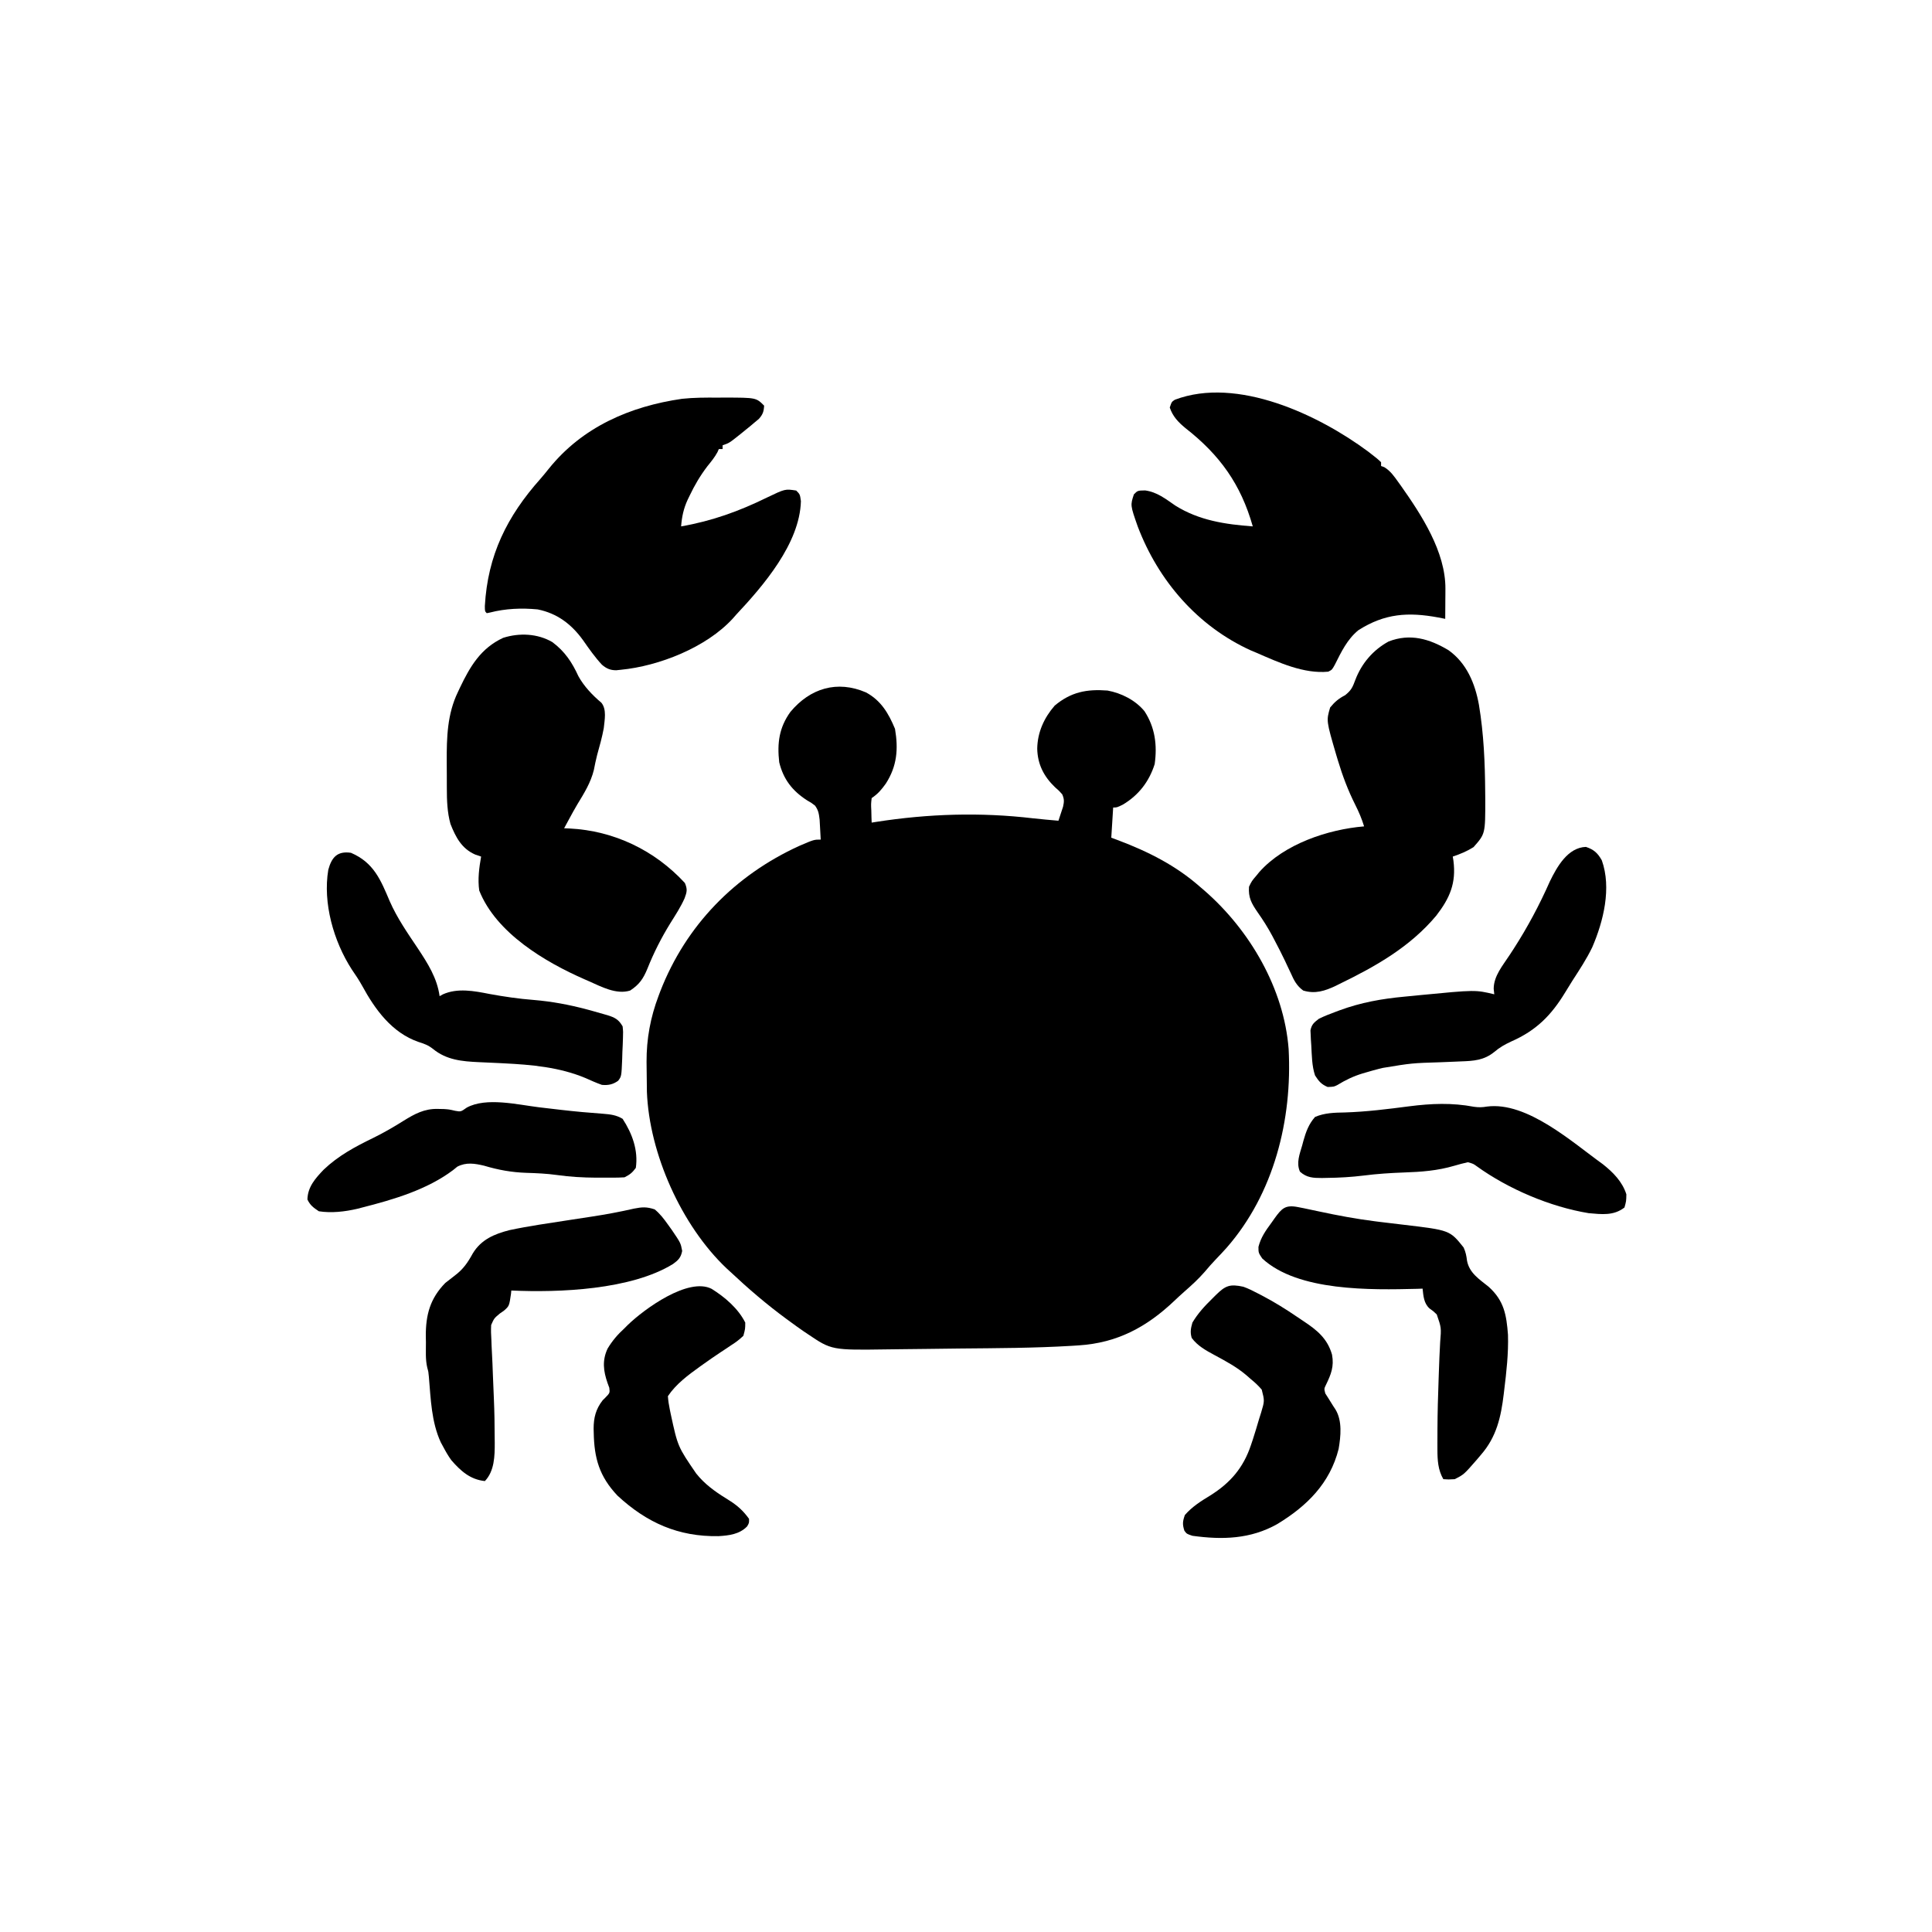 <svg width="300" height="300" viewBox="0 0 300 300" fill="none" xmlns="http://www.w3.org/2000/svg">
<path d="M134.473 107.52C136.814 108.782 137.98 110.776 138.977 113.178C139.51 116.322 139.292 118.97 137.55 121.677C136.868 122.625 136.332 123.272 135.352 123.926C135.245 124.842 135.245 124.842 135.297 125.867C135.305 126.215 135.312 126.563 135.321 126.922C135.336 127.324 135.336 127.324 135.352 127.734C135.573 127.699 135.794 127.663 136.023 127.627C144.164 126.359 152.228 126.103 160.428 127.069C161.735 127.216 163.045 127.327 164.355 127.442C164.426 127.228 164.496 127.015 164.568 126.795C164.736 126.285 164.903 125.776 165.071 125.267C165.246 124.457 165.269 124.095 164.941 123.34C164.44 122.776 164.44 122.776 163.824 122.241C162.09 120.576 161.113 118.68 161.06 116.254C161.101 113.717 162.113 111.477 163.77 109.57C166.293 107.454 168.733 106.981 171.973 107.227C174.132 107.624 176.312 108.725 177.716 110.437C179.356 112.951 179.715 115.707 179.297 118.652C178.435 121.372 176.81 123.471 174.371 124.933C173.437 125.391 173.437 125.391 172.852 125.391C172.755 126.938 172.658 128.484 172.559 130.078C172.924 130.213 173.289 130.349 173.665 130.488C178.317 132.253 182.571 134.387 186.328 137.695C186.571 137.903 186.813 138.11 187.063 138.324C194.068 144.44 199.378 153.506 200.098 162.891C200.683 173.875 197.819 185.36 190.459 193.763C189.921 194.361 189.372 194.946 188.815 195.526C188.197 196.172 187.616 196.831 187.042 197.516C186.072 198.634 184.996 199.606 183.884 200.581C183.362 201.042 182.849 201.514 182.346 201.995C178.039 206.086 173.477 208.522 167.514 208.909C167.141 208.933 166.767 208.957 166.383 208.982C160.589 209.331 154.777 209.343 148.974 209.397C147.254 209.414 145.534 209.436 143.814 209.461C142.471 209.479 141.128 209.492 139.786 209.505C139.151 209.512 138.517 209.52 137.882 209.529C129.13 209.657 129.13 209.657 125.391 207.129C125.178 206.986 124.966 206.844 124.747 206.697C124.086 206.241 123.437 205.773 122.791 205.298C122.445 205.046 122.445 205.046 122.093 204.789C119.016 202.53 116.159 200.073 113.379 197.461C113.095 197.2 113.095 197.2 112.804 196.935C105.804 190.295 100.815 179.106 100.451 169.537C100.432 168.583 100.421 167.63 100.418 166.676C100.415 166.084 100.406 165.492 100.397 164.9C100.383 161.311 100.996 157.988 102.264 154.633C102.352 154.401 102.439 154.17 102.528 153.931C106.517 143.681 114.114 135.924 124.075 131.366C126.387 130.371 126.387 130.371 127.441 130.371C127.408 129.712 127.371 129.053 127.332 128.394C127.301 127.843 127.301 127.843 127.27 127.281C127.16 126.363 127.092 125.841 126.562 125.098C125.988 124.654 125.988 124.654 125.317 124.274C123.048 122.813 121.639 121.015 120.996 118.359C120.663 115.397 120.975 112.983 122.73 110.549C125.801 106.859 130.003 105.592 134.473 107.52Z" fill="black"/>
<path d="M212.448 70.12C213.897 71.244 213.897 71.244 214.453 71.777C214.453 71.971 214.453 72.164 214.453 72.363C214.616 72.421 214.779 72.479 214.946 72.538C215.904 73.118 216.466 73.94 217.108 74.835C217.247 75.029 217.387 75.222 217.53 75.421C220.724 79.947 224.478 85.682 224.443 91.43C224.442 91.703 224.441 91.976 224.44 92.257C224.437 92.538 224.435 92.819 224.432 93.109C224.431 93.396 224.43 93.683 224.428 93.978C224.425 94.683 224.42 95.389 224.414 96.094C224.056 96.023 223.699 95.953 223.33 95.881C218.658 95.015 215.027 95.253 210.937 97.852C209.192 99.27 208.261 101.249 207.27 103.225C206.836 104.004 206.836 104.004 206.25 104.297C202.456 104.669 198.533 102.854 195.117 101.367C194.833 101.249 194.548 101.13 194.255 101.008C185.944 97.24 179.857 90.156 176.66 81.738C175.51 78.45 175.51 78.45 176.074 76.758C176.66 76.172 176.66 76.172 177.814 76.153C179.67 76.401 181.008 77.48 182.519 78.516C186.2 80.818 190.26 81.424 194.531 81.738C192.68 75.21 189.426 70.654 184.054 66.46C182.953 65.55 182.1 64.659 181.64 63.281C181.933 62.402 181.933 62.402 182.428 62.073C192.132 58.401 204.809 64.448 212.448 70.12Z" fill="black"/>
<path d="M111.42 61.743C111.802 61.741 112.184 61.739 112.578 61.736C117.41 61.746 117.41 61.746 118.652 62.988C118.604 63.903 118.454 64.345 117.847 65.037C117.52 65.31 117.52 65.31 117.187 65.588C116.951 65.787 116.715 65.987 116.471 66.192C116.224 66.391 115.977 66.591 115.723 66.797C115.361 67.092 115.361 67.092 114.992 67.393C113.231 68.799 113.231 68.799 112.207 69.141C112.207 69.334 112.207 69.527 112.207 69.727C112.014 69.727 111.82 69.727 111.621 69.727C111.549 69.889 111.477 70.051 111.404 70.218C110.961 71.035 110.411 71.696 109.827 72.418C108.726 73.87 107.863 75.333 107.08 76.978C106.981 77.182 106.882 77.386 106.78 77.596C106.142 78.987 105.885 80.213 105.762 81.738C110.552 80.903 114.762 79.387 119.125 77.244C121.916 75.907 121.916 75.907 123.633 76.172C124.219 76.758 124.219 76.758 124.365 77.82C124.186 84.415 118.503 90.981 114.258 95.508C114.101 95.687 113.943 95.867 113.782 96.051C109.685 100.527 102.33 103.432 96.387 104.004C96.155 104.028 95.923 104.053 95.684 104.078C94.758 104.077 94.159 103.811 93.465 103.214C92.37 102.037 91.464 100.743 90.546 99.426C88.756 96.937 86.541 95.245 83.496 94.629C81.007 94.39 78.505 94.489 76.08 95.115C75.835 95.165 75.835 95.165 75.586 95.215C75.293 94.922 75.293 94.922 75.287 94.107C75.726 86.225 78.727 80.177 83.925 74.345C84.373 73.831 84.801 73.305 85.226 72.772C90.428 66.307 97.805 63.099 105.911 61.925C107.746 61.73 109.575 61.732 111.42 61.743Z" fill="black"/>
<path d="M85.768 99.706C87.705 101.147 88.828 102.846 89.82 105.011C90.685 106.576 92.013 107.973 93.383 109.12C94.239 110.17 93.877 111.822 93.751 113.086C93.492 114.486 93.108 115.852 92.725 117.222C92.52 117.997 92.373 118.783 92.213 119.568C91.723 121.539 90.702 123.178 89.655 124.892C89.19 125.668 88.761 126.463 88.331 127.258C88.189 127.521 88.047 127.783 87.9 128.053C87.801 128.238 87.701 128.423 87.598 128.613C87.878 128.624 88.158 128.635 88.446 128.647C95.327 128.996 101.641 132.01 106.348 137.11C106.761 138.09 106.677 138.477 106.305 139.48C105.702 140.835 104.901 142.062 104.114 143.317C102.699 145.608 101.521 147.926 100.524 150.429C99.876 151.99 99.277 152.871 97.852 153.809C95.698 154.491 93.335 153.194 91.407 152.344C91.114 152.217 91.114 152.217 90.815 152.087C84.633 149.382 77.036 144.885 74.415 138.281C74.166 136.515 74.397 134.755 74.708 133.008C74.406 132.905 74.103 132.803 73.792 132.697C71.688 131.779 70.763 130.001 69.95 127.946C69.444 126.137 69.388 124.282 69.385 122.413C69.384 122.192 69.383 121.971 69.382 121.743C69.381 121.278 69.38 120.813 69.38 120.347C69.379 119.649 69.374 118.951 69.368 118.253C69.354 114.526 69.447 110.879 71.1 107.465C71.204 107.242 71.309 107.02 71.416 106.791C73.004 103.465 74.667 100.648 78.132 99.042C80.652 98.242 83.479 98.367 85.768 99.706Z" fill="black"/>
<path d="M224.926 100.964C227.75 102.98 229.05 106.134 229.649 109.448C230.402 113.968 230.59 118.453 230.621 123.028C230.624 123.393 230.628 123.758 230.632 124.134C230.637 129.473 230.637 129.473 228.808 131.543C227.785 132.188 226.73 132.626 225.585 133.008C225.62 133.224 225.655 133.44 225.69 133.663C226.131 137.132 225.132 139.45 223.022 142.181C218.956 147.037 213.631 150.05 208.007 152.783C207.807 152.882 207.608 152.981 207.402 153.084C205.723 153.876 204.209 154.372 202.364 153.811C201.355 153.071 200.937 152.25 200.445 151.135C200.245 150.711 200.045 150.288 199.844 149.865C199.742 149.646 199.64 149.427 199.534 149.201C199.016 148.11 198.462 147.04 197.9 145.971C197.791 145.763 197.682 145.555 197.57 145.341C196.876 144.039 196.112 142.838 195.263 141.632C194.32 140.254 193.828 139.379 193.945 137.695C194.366 136.816 194.366 136.816 195.116 135.937C195.26 135.76 195.404 135.583 195.552 135.401C199.418 131.055 206.192 128.789 211.816 128.32C211.459 127.145 211.003 126.074 210.449 124.979C209.325 122.742 208.474 120.481 207.751 118.085C207.667 117.807 207.583 117.53 207.497 117.245C205.939 111.913 205.939 111.913 206.542 109.863C207.259 108.982 207.878 108.465 208.886 107.94C209.862 107.147 210.026 106.713 210.461 105.56C211.431 103.011 213.208 100.925 215.624 99.609C218.951 98.315 221.952 99.184 224.926 100.964Z" fill="black"/>
<path d="M101.66 187.793C102.49 188.476 103.09 189.263 103.711 190.137C103.904 190.404 104.096 190.671 104.295 190.947C105.696 193.006 105.696 193.006 105.928 194.245C105.731 195.277 105.346 195.659 104.507 196.272C97.989 200.291 86.834 200.732 79.395 200.391C79.379 200.557 79.364 200.724 79.349 200.895C79.07 202.797 79.07 202.797 78.259 203.513C78.048 203.66 77.837 203.807 77.62 203.958C76.728 204.703 76.728 204.703 76.269 205.74C76.222 206.516 76.246 207.258 76.3 208.033C76.31 208.316 76.32 208.599 76.33 208.891C76.364 209.806 76.415 210.719 76.465 211.633C76.49 212.26 76.514 212.887 76.537 213.514C76.583 214.741 76.633 215.967 76.689 217.194C76.776 219.198 76.811 221.199 76.813 223.205C76.816 223.479 76.82 223.753 76.824 224.034C76.828 226.084 76.785 228.42 75.293 229.98C73.019 229.742 71.547 228.428 70.078 226.736C69.609 226.08 69.223 225.42 68.848 224.707C68.716 224.464 68.583 224.221 68.447 223.971C66.979 220.788 66.892 217.234 66.595 213.787C66.526 213.016 66.526 213.016 66.351 212.392C66.038 211.103 66.144 209.73 66.138 208.411C66.132 208.105 66.126 207.799 66.119 207.485C66.103 204.159 66.787 201.63 69.141 199.219C69.629 198.826 70.123 198.441 70.624 198.065C71.946 197.065 72.623 196.064 73.416 194.627C74.715 192.477 76.746 191.62 79.102 191.016C82.116 190.374 85.174 189.946 88.218 189.475C88.422 189.443 88.627 189.412 88.838 189.379C89.846 189.223 90.854 189.068 91.863 188.917C94.082 188.579 96.263 188.174 98.451 187.672C99.719 187.42 100.421 187.38 101.66 187.793Z" fill="black"/>
<path d="M201.566 187.439C201.998 187.524 201.998 187.524 202.439 187.61C203.242 187.777 204.044 187.946 204.846 188.119C207.715 188.737 210.573 189.268 213.484 189.638C213.73 189.669 213.975 189.7 214.229 189.732C215.454 189.886 216.68 190.033 217.907 190.173C225.126 191.026 225.126 191.026 227.27 193.707C227.609 194.469 227.696 194.966 227.801 195.776C228.171 197.69 229.708 198.638 231.152 199.804C233.546 201.962 233.923 204.146 234.159 207.267C234.244 210.164 233.922 213.011 233.569 215.881C233.546 216.076 233.523 216.271 233.5 216.472C233.07 220.059 232.379 223.111 229.98 225.879C229.767 226.131 229.553 226.383 229.333 226.643C227.308 228.97 227.308 228.97 225.879 229.687C224.908 229.742 224.908 229.742 224.121 229.687C223.288 228.244 223.205 226.729 223.203 225.09C223.203 224.769 223.202 224.448 223.201 224.118C223.203 223.774 223.204 223.431 223.205 223.077C223.206 222.718 223.207 222.359 223.207 221.988C223.219 219.364 223.291 216.745 223.389 214.123C223.407 213.591 223.407 213.591 223.426 213.049C223.479 211.506 223.539 209.965 223.627 208.424C223.812 206.17 223.812 206.17 223.098 204.104C222.561 203.589 222.561 203.589 221.98 203.18C221.088 202.377 221.026 201.245 220.898 200.097C220.485 200.113 220.485 200.113 220.064 200.128C212.916 200.301 201.526 200.555 195.996 195.41C195.41 194.531 195.41 194.531 195.412 193.613C195.795 192.122 196.52 191.108 197.424 189.88C197.663 189.541 197.663 189.541 197.906 189.196C199.027 187.639 199.571 187.043 201.566 187.439Z" fill="black"/>
<path d="M246.258 131.506C247.496 131.911 248.109 132.482 248.73 133.594C250.258 137.887 248.991 143.04 247.243 147.093C246.369 148.912 245.248 150.604 244.154 152.297C243.779 152.884 243.416 153.477 243.057 154.074C240.881 157.664 238.544 160.019 234.668 161.719C233.647 162.202 232.895 162.611 232.031 163.348C230.43 164.649 228.818 164.745 226.837 164.813C226.471 164.829 226.471 164.829 226.099 164.846C225.324 164.88 224.548 164.911 223.773 164.941C219.225 165.082 219.225 165.082 214.746 165.82C214.525 165.873 214.305 165.927 214.078 165.981C213.454 166.141 212.837 166.315 212.219 166.498C212.005 166.56 211.791 166.622 211.571 166.686C210.138 167.122 208.932 167.708 207.653 168.489C207.129 168.75 207.129 168.75 206.158 168.787C205.164 168.371 204.777 167.892 204.199 166.992C203.695 165.481 203.707 163.888 203.613 162.305C203.593 162.021 203.574 161.737 203.554 161.444C203.543 161.19 203.532 160.937 203.521 160.675C203.511 160.451 203.5 160.227 203.488 159.996C203.675 159.067 204.036 158.783 204.785 158.203C205.594 157.795 206.426 157.474 207.275 157.159C207.512 157.07 207.749 156.981 207.994 156.889C211.32 155.661 214.57 155.088 218.089 154.759C218.896 154.683 219.703 154.602 220.509 154.522C229.095 153.692 229.095 153.692 232.031 154.395C232.001 154.111 231.971 153.827 231.939 153.534C231.955 151.532 233.341 149.942 234.393 148.327C234.502 148.16 234.611 147.993 234.723 147.821C234.835 147.649 234.946 147.477 235.062 147.3C237.203 143.977 239.055 140.499 240.653 136.885C241.769 134.586 243.441 131.605 246.258 131.506Z" fill="black"/>
<path d="M54.493 132.422C58.027 133.933 59.104 136.604 60.513 139.934C61.67 142.573 63.29 144.89 64.888 147.276C66.433 149.615 67.873 151.864 68.262 154.687C68.507 154.549 68.507 154.549 68.756 154.408C71.035 153.378 73.63 153.874 75.989 154.34C78.284 154.76 80.548 155.091 82.874 155.273C85.693 155.508 88.382 156.01 91.114 156.738C91.335 156.797 91.555 156.856 91.782 156.916C92.435 157.094 93.084 157.28 93.732 157.471C93.928 157.526 94.124 157.582 94.326 157.639C95.491 158.001 96.075 158.314 96.68 159.375C96.767 160.22 96.767 160.22 96.733 161.189C96.721 161.538 96.709 161.887 96.696 162.247C96.67 162.792 96.67 162.792 96.644 163.348C96.633 163.713 96.623 164.078 96.612 164.453C96.501 167.132 96.501 167.132 95.99 167.817C95.171 168.407 94.439 168.546 93.458 168.457C92.59 168.151 91.765 167.78 90.925 167.404C86.87 165.705 82.55 165.327 78.204 165.111C77.992 165.1 77.78 165.089 77.561 165.077C76.488 165.021 75.415 164.97 74.341 164.93C71.749 164.814 69.325 164.589 67.255 162.891C66.476 162.282 65.917 162.089 64.985 161.792C60.849 160.363 58.243 156.759 56.232 153.064C55.736 152.177 55.201 151.363 54.621 150.531C51.793 146.144 50.114 140.217 50.977 135.059C51.504 133.116 52.382 132.115 54.493 132.422Z" fill="black"/>
<path d="M193.067 199.805C193.847 200.084 194.569 200.444 195.301 200.83C195.503 200.934 195.704 201.038 195.912 201.145C197.803 202.138 199.608 203.245 201.369 204.452C201.695 204.675 202.022 204.894 202.352 205.111C204.49 206.524 206.113 207.82 206.837 210.351C207.175 212.188 206.689 213.402 205.893 215.042C205.601 215.64 205.601 215.64 205.793 216.376C205.944 216.611 206.095 216.847 206.251 217.09C206.501 217.492 206.752 217.895 207.002 218.298C207.193 218.589 207.193 218.589 207.387 218.886C208.446 220.649 208.192 223.029 207.863 224.985C206.513 230.334 202.946 233.859 198.322 236.664C194.179 238.996 189.802 239.122 185.157 238.476C184.278 238.184 184.278 238.184 183.912 237.689C183.591 236.7 183.636 236.245 183.985 235.254C185.092 233.977 186.47 233.1 187.904 232.233C191.042 230.27 193.063 227.926 194.239 224.414C194.34 224.115 194.44 223.816 194.544 223.508C194.882 222.466 195.196 221.419 195.503 220.367C195.611 220.025 195.719 219.682 195.831 219.329C196.368 217.526 196.368 217.526 195.921 215.777C195.396 215.165 194.866 214.666 194.239 214.16C194.039 213.984 193.839 213.807 193.632 213.626C192.105 212.305 190.347 211.36 188.577 210.409C187.256 209.694 185.953 208.986 185.047 207.751C184.782 206.848 184.904 206.276 185.157 205.371C186.017 203.92 187.069 202.793 188.27 201.617C188.441 201.446 188.613 201.275 188.79 201.098C190.298 199.606 190.996 199.356 193.067 199.805Z" fill="black"/>
<path d="M110.501 200.13C112.562 201.419 114.623 203.172 115.723 205.371C115.717 206.364 115.717 206.364 115.43 207.422C114.818 208 114.316 208.394 113.617 208.832C113.242 209.084 112.867 209.335 112.492 209.587C112.299 209.714 112.106 209.84 111.907 209.97C110.993 210.573 110.097 211.201 109.204 211.835C109.035 211.955 108.865 212.075 108.691 212.199C106.864 213.512 104.968 214.912 103.711 216.797C103.763 217.514 103.858 218.148 104.004 218.848C104.08 219.217 104.08 219.217 104.157 219.593C105.247 224.628 105.247 224.628 108.106 228.809C108.276 229.009 108.446 229.209 108.622 229.415C109.969 230.906 111.573 231.958 113.271 233.005C114.544 233.807 115.424 234.616 116.309 235.84C116.327 236.481 116.327 236.481 116.016 237.012C114.829 238.246 113.191 238.436 111.559 238.533C105.343 238.636 100.434 236.461 95.874 232.233C93.06 229.249 92.265 226.43 92.194 222.455C92.188 222.246 92.183 222.037 92.178 221.822C92.181 220.138 92.519 218.795 93.581 217.436C93.709 217.31 93.838 217.183 93.97 217.053C94.707 216.296 94.707 216.296 94.611 215.497C94.52 215.249 94.429 215.002 94.336 214.746C93.689 212.876 93.489 211.251 94.34 209.421C95.07 208.197 95.916 207.211 96.973 206.25C97.227 205.994 97.227 205.994 97.487 205.733C100.075 203.238 106.884 198.286 110.501 200.13Z" fill="black"/>
<path d="M228.895 171.864C229.632 171.965 230.171 171.953 230.897 171.826C237.147 171.02 244.182 177.409 248.89 180.778C250.483 182.038 251.915 183.485 252.54 185.449C252.522 186.511 252.522 186.511 252.247 187.5C250.564 188.809 248.709 188.555 246.681 188.379C240.708 187.395 234.214 184.631 229.307 181.093C228.775 180.708 228.775 180.708 227.931 180.469C227.215 180.63 226.527 180.809 225.825 181.018C223.22 181.785 220.71 181.973 218.006 182.062C215.91 182.139 213.843 182.271 211.762 182.538C209.845 182.776 207.945 182.884 206.013 182.904C205.766 182.909 205.519 182.914 205.265 182.92C203.913 182.919 202.908 182.882 201.856 181.934C201.252 180.577 201.811 179.207 202.204 177.851C202.266 177.62 202.327 177.39 202.39 177.153C202.787 175.745 203.215 174.553 204.2 173.438C205.724 172.794 207.207 172.773 208.833 172.742C212.181 172.636 215.481 172.223 218.799 171.789C222.25 171.346 225.463 171.212 228.895 171.864Z" fill="black"/>
<path d="M83.68 171.936C84.605 172.046 85.531 172.154 86.456 172.261C86.794 172.301 86.794 172.301 87.138 172.341C89.304 172.593 91.474 172.788 93.65 172.944C94.795 173.036 95.691 173.137 96.68 173.731C98.168 176.016 99.126 178.605 98.731 181.348C98.179 182.103 97.796 182.402 96.973 182.813C95.846 182.885 94.715 182.868 93.586 182.868C93.253 182.868 92.92 182.868 92.578 182.868C90.519 182.854 88.518 182.744 86.481 182.455C84.893 182.233 83.323 182.166 81.721 182.117C79.421 182.038 77.373 181.666 75.17 181.008C73.707 180.665 72.399 180.44 71.011 181.159C70.793 181.336 70.575 181.513 70.35 181.696C66.317 184.731 61.1 186.269 56.251 187.5C55.997 187.566 55.743 187.632 55.482 187.7C53.55 188.149 51.479 188.39 49.513 188.086C48.68 187.531 48.165 187.163 47.736 186.255C47.781 184.294 48.971 182.976 50.263 181.622C52.544 179.448 55.141 178.063 57.949 176.699C59.575 175.901 61.122 175.003 62.656 174.04C64.393 172.962 65.91 172.138 67.988 172.193C68.292 172.199 68.596 172.205 68.909 172.211C69.727 172.266 69.727 172.266 70.679 172.486C71.557 172.643 71.557 172.643 72.474 171.991C75.491 170.338 80.38 171.532 83.68 171.936Z" fill="black"/>
</svg>
